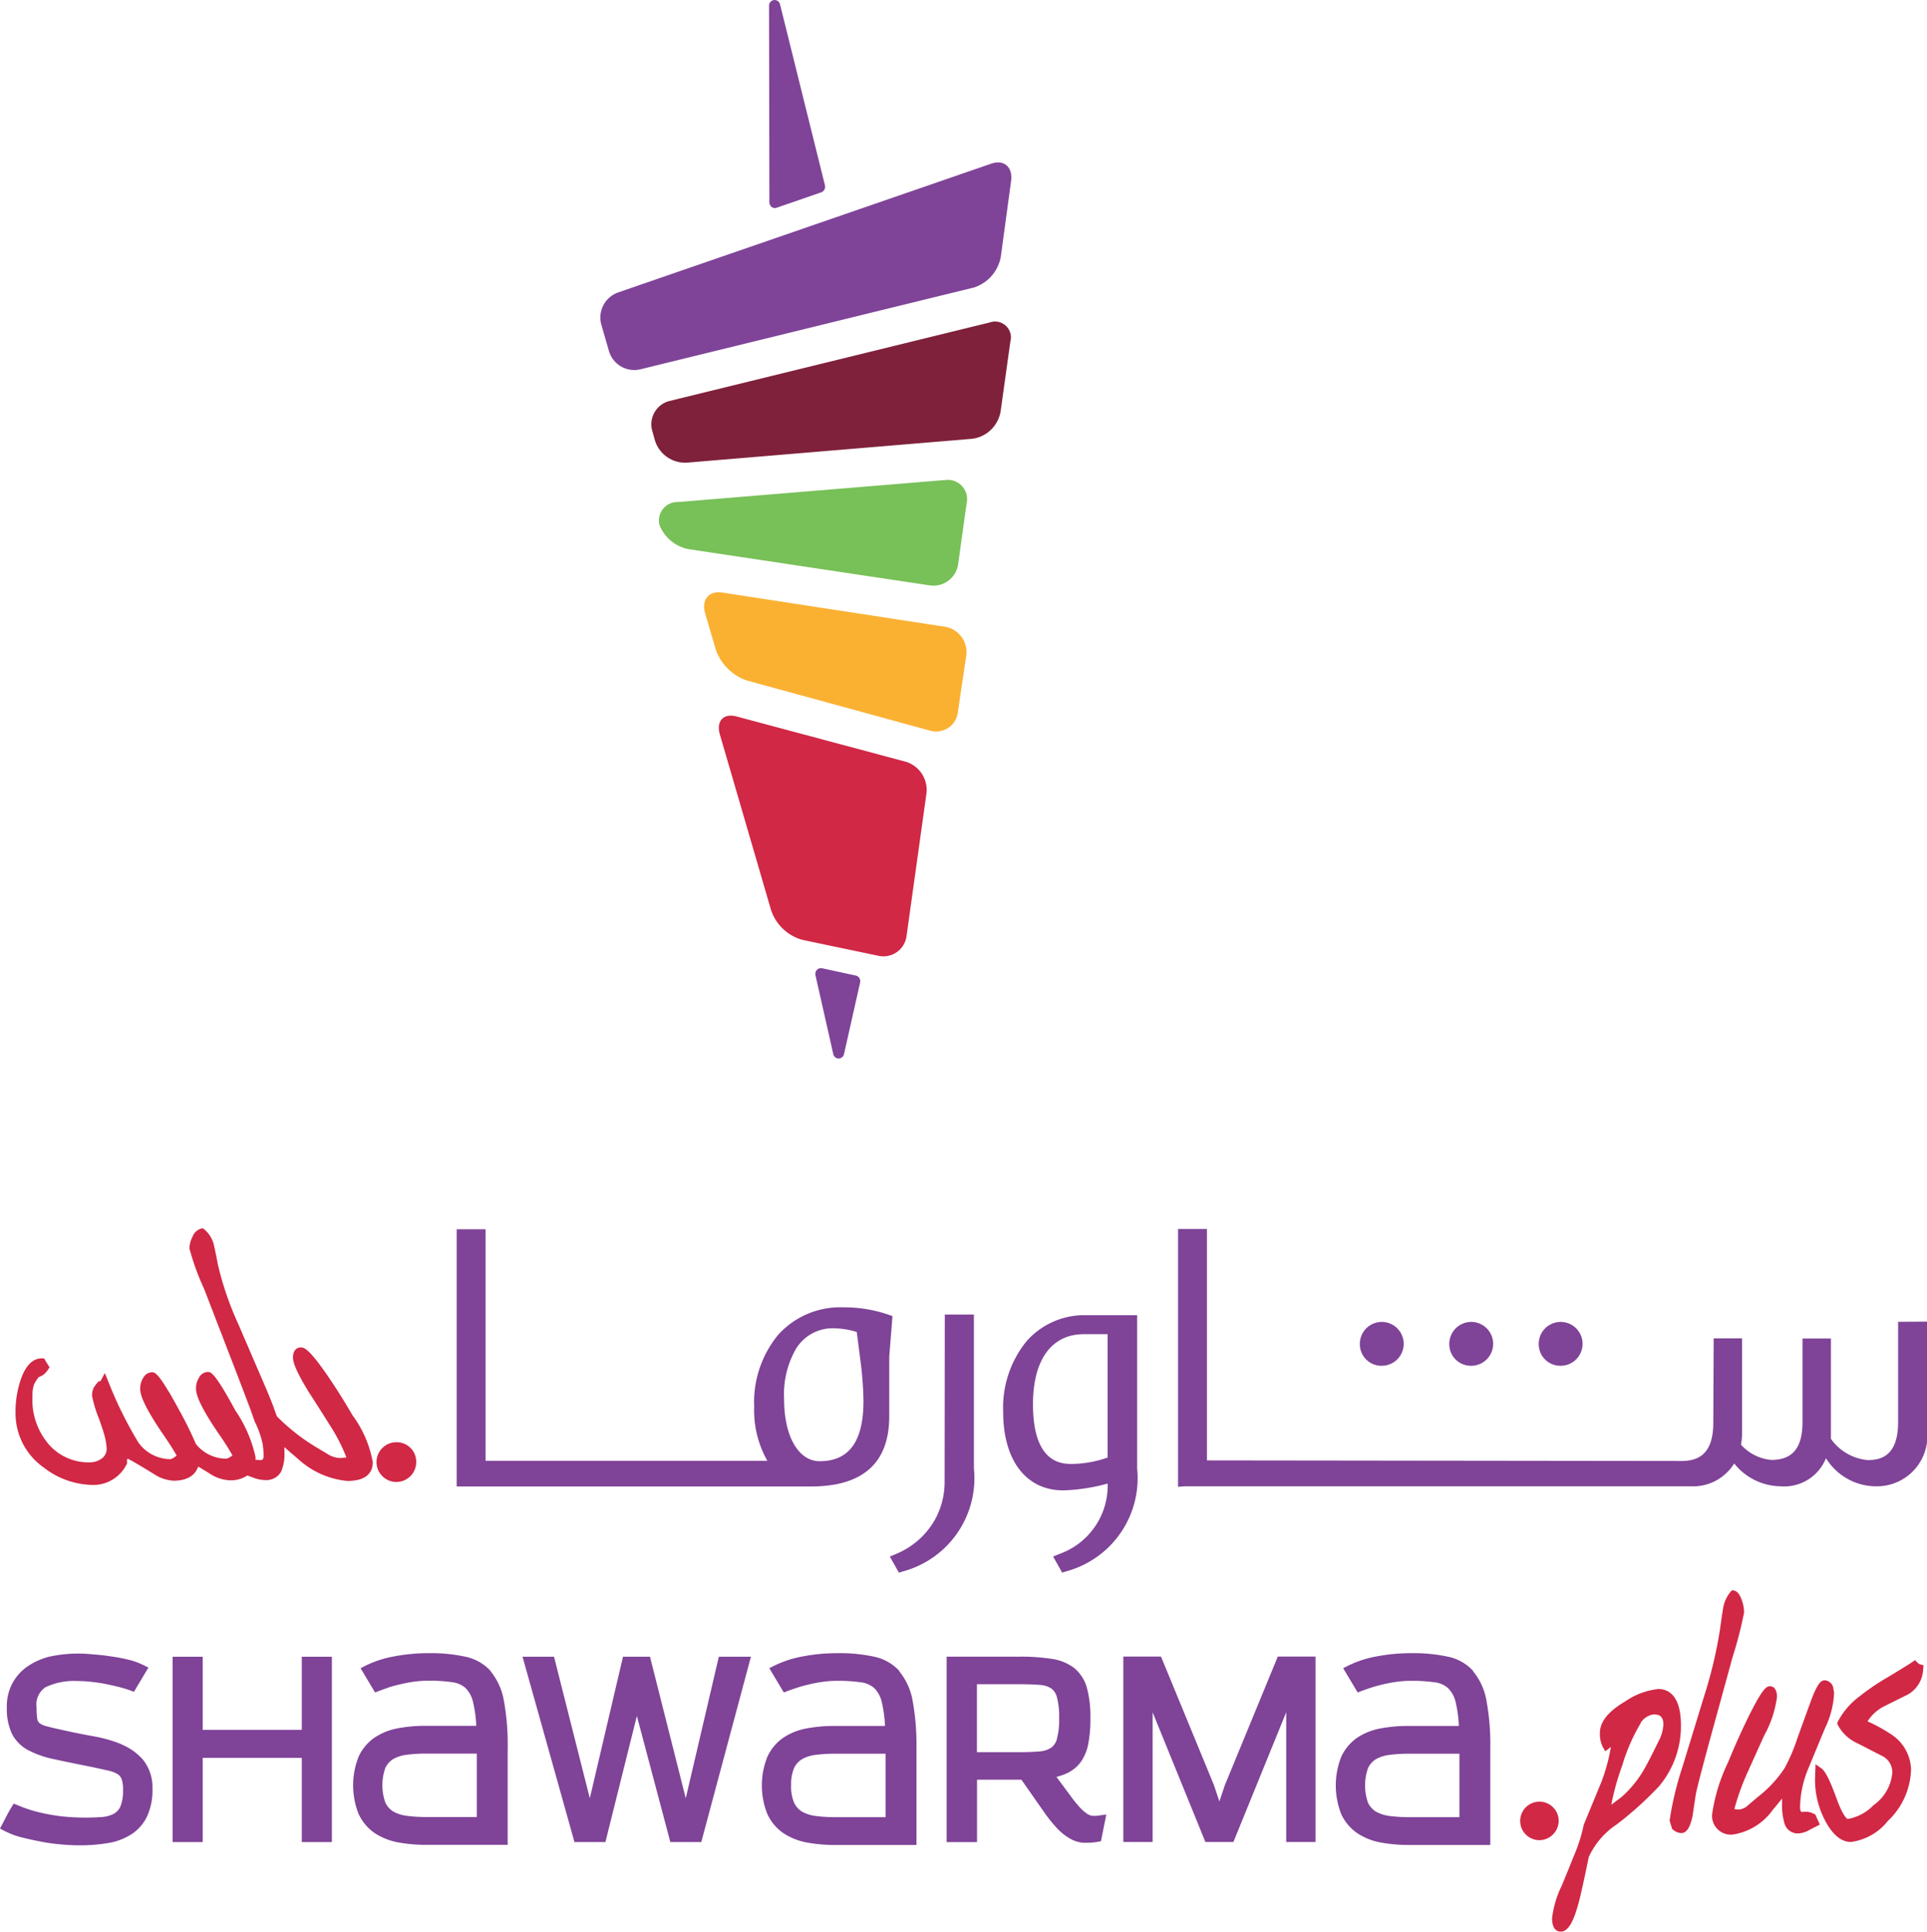 <svg xmlns="http://www.w3.org/2000/svg" width="60.037" height="60.174" viewBox="0 0 60.037 60.174">
  <g id="Client_60" transform="translate(-17814.863 -14695.362)">
    <path id="Path_145278" data-name="Path 145278" d="M1524.341,571.005a.494.494,0,0,0-.637-.6l-9.985,2.448a.749.749,0,0,0-.53.946l.077.276a.987.987,0,0,0,.979.7l8.918-.746a1.033,1.033,0,0,0,.875-.854Z" transform="translate(16322 14135)" fill="#7f213b"/>
    <path id="Path_145279" data-name="Path 145279" d="M1524.364,566c.058-.435-.221-.678-.621-.539l-11.634,4.015a.83.83,0,0,0-.507,1.013l.231.8a.823.823,0,0,0,.985.576l10.391-2.548a1.234,1.234,0,0,0,.836-.966Z" transform="translate(16322 14135)" fill="#7f4398"/>
    <path id="Path_145280" data-name="Path 145280" d="M1516.887,588.715a1.436,1.436,0,0,0,.973.923l2.387.5a.726.726,0,0,0,.862-.633l.618-4.424a.917.917,0,0,0-.633-.988l-5.281-1.413c-.409-.11-.644.142-.521.564Z" transform="translate(16322 14135)" fill="#d12845"/>
    <path id="Path_145281" data-name="Path 145281" d="M1515.161,580.591a1.567,1.567,0,0,0,.965.967l5.721,1.565a.679.679,0,0,0,.86-.585l.259-1.744a.8.8,0,0,0-.643-.906l-6.957-1.068c-.418-.064-.658.226-.534.647Z" transform="translate(16322 14135)" fill="#fab132"/>
    <path id="Path_145282" data-name="Path 145282" d="M1513.992,576a.576.576,0,0,0-.583.711,1.215,1.215,0,0,0,.937.762l7.5,1.126a.777.777,0,0,0,.87-.674l.263-1.887a.6.6,0,0,0-.654-.725Z" transform="translate(16322 14135)" fill="#78c058"/>
    <path id="Path_145283" data-name="Path 145283" d="M1518.565,566.135l-1.4-5.639a.174.174,0,0,0-.191-.132.177.177,0,0,0-.151.178l.011,6.12a.185.185,0,0,0,.072.148.172.172,0,0,0,.1.033.144.144,0,0,0,.054-.01l1.39-.48a.183.183,0,0,0,.114-.218" transform="translate(16322 14135)" fill="#7f4398"/>
    <path id="Path_145284" data-name="Path 145284" d="M1519.639,590.83a.173.173,0,0,0-.111-.079l-1.055-.229a.176.176,0,0,0-.159.052.181.181,0,0,0-.044.168l.553,2.449a.171.171,0,0,0,.337,0l.5-2.222a.188.188,0,0,0-.023-.139" transform="translate(16322 14135)" fill="#7f4398"/>
    <path id="Path_145285" data-name="Path 145285" d="M1524.83,602.16a3.278,3.278,0,0,0-.712,2.188c0,1.505.717,2.438,1.868,2.438a5.74,5.74,0,0,0,1.387-.212,2.262,2.262,0,0,1-1.5,2.192l-.2.082.282.5.137-.042a3.007,3.007,0,0,0,2.2-3.2v-4.776h-1.578a2.4,2.4,0,0,0-1.888.833m2.545,3.6a3.409,3.409,0,0,1-1.11.2c-.3,0-1.215,0-1.215-1.856,0-1.389.578-2.186,1.588-2.186h.737Z" transform="translate(16322 14135)" fill="#7f4398"/>
    <path id="Path_145286" data-name="Path 145286" d="M1535.886,602.905a.683.683,0,1,0-.656-.684.671.671,0,0,0,.656.684" transform="translate(16322 14135)" fill="#7f4398"/>
    <path id="Path_145287" data-name="Path 145287" d="M1538.673,602.905a.683.683,0,1,0-.656-.684.67.67,0,0,0,.656.684" transform="translate(16322 14135)" fill="#7f4398"/>
    <path id="Path_145288" data-name="Path 145288" d="M1541.459,602.905a.683.683,0,1,0-.656-.684.672.672,0,0,0,.656.684" transform="translate(16322 14135)" fill="#7f4398"/>
    <path id="Path_145289" data-name="Path 145289" d="M1520.669,601.357l-.135-.046a4.233,4.233,0,0,0-1.4-.226,2.6,2.6,0,0,0-2.027.857,3.3,3.3,0,0,0-.747,2.249,3.174,3.174,0,0,0,.411,1.675h-8.78v-7.214h-.9v8.013h11.039c1.617,0,2.438-.733,2.438-2.183v-1.858Zm-2.267,4.521c-.664,0-1.11-.775-1.11-1.931a2.846,2.846,0,0,1,.367-1.564,1.338,1.338,0,0,1,1.22-.644,2.572,2.572,0,0,1,.677.113l.109.85a11,11,0,0,1,.1,1.294c0,1.268-.447,1.882-1.366,1.882" transform="translate(16322 14135)" fill="#7f4398"/>
    <path id="Path_145290" data-name="Path 145290" d="M1522.293,606.514a2.425,2.425,0,0,1-.312,1.205,2.473,2.473,0,0,1-1.2,1.048l-.194.083.283.5.136-.042a3.007,3.007,0,0,0,2.2-3.205v-4.793h-.907Z" transform="translate(16322 14135)" fill="#7f4398"/>
    <path id="Path_145291" data-name="Path 145291" d="M1552,601.536v3.126c0,1.059-.541,1.181-.948,1.181a1.579,1.579,0,0,1-1.145-.661v-3.125h-.886v2.6c0,.806-.308,1.181-.97,1.181a1.431,1.431,0,0,1-.947-.477,1.828,1.828,0,0,0,.034-.377v-2.932h-.884l-.012,2.619c0,.82-.312,1.2-.982,1.2l-14.794-.018v-7.209h-.9v8.032l.2-.016,15.784,0a1.494,1.494,0,0,0,1.152-.466,1.412,1.412,0,0,0,.191-.245,1.882,1.882,0,0,0,1.46.711,1.4,1.4,0,0,0,1.4-.876,1.839,1.839,0,0,0,1.582.876,1.572,1.572,0,0,0,1.565-1.774v-3.356Z" transform="translate(16322 14135)" fill="#7f4398"/>
    <path id="Path_145292" data-name="Path 145292" d="M1505.231,605.287a.619.619,0,1,0,.6.619.608.608,0,0,0-.6-.619" transform="translate(16322 14135)" fill="#d12845"/>
    <path id="Path_145293" data-name="Path 145293" d="M1503.022,603.144c-.524-.749-.679-.811-.784-.811-.12,0-.247.082-.247.314,0,.12.052.363.506,1.1.143.217.354.55.637,1a5.566,5.566,0,0,1,.522,1.015l-.075.006a.8.8,0,0,1-.119.011.786.786,0,0,1-.379-.115c-.059-.038-.137-.083-.236-.143l-.185-.111a6.279,6.279,0,0,1-1.176-.933c-.087-.262-.206-.57-.364-.934l-.843-1.956a9.638,9.638,0,0,1-.635-1.87c-.018-.106-.056-.3-.117-.576a.9.9,0,0,0-.3-.485l-.042-.034-.052.009a.407.407,0,0,0-.268.248.817.817,0,0,0-.1.373,7.738,7.738,0,0,0,.456,1.255l1.017,2.634c.263.688.421,1.1.469,1.243l.093.261a2.865,2.865,0,0,1,.227.616.4.4,0,0,0,.015.051,2.76,2.76,0,0,1,.034.394.179.179,0,0,1-.028.117.137.137,0,0,1-.082.02.4.4,0,0,1-.09-.008h-.054c0-.025.005-.049.005-.075a4.124,4.124,0,0,0-.631-1.462c-.65-1.2-.766-1.2-.86-1.2a.318.318,0,0,0-.276.183.626.626,0,0,0-.091.328c0,.163.074.489.72,1.432a7.776,7.776,0,0,1,.417.658c-.141.1-.189.1-.192.1a1.21,1.21,0,0,1-.949-.46,11.191,11.191,0,0,0-.508-1.031c-.112-.208-.208-.378-.291-.521l-.023-.056-.006.01c-.373-.632-.464-.633-.54-.633a.318.318,0,0,0-.276.18.639.639,0,0,0-.091.33c0,.163.074.489.72,1.43.2.293.34.514.417.657-.142.106-.189.109-.191.109a1.234,1.234,0,0,1-1-.517,12.179,12.179,0,0,1-.948-1.925l-.1-.24-.121.227-.018.028h-.052l-.037.044a1.04,1.04,0,0,0-.121.165.546.546,0,0,0-.048.245,3.766,3.766,0,0,0,.218.719c.064.185.125.359.149.445a2.1,2.1,0,0,1,.088.476.371.371,0,0,1-.182.333.638.638,0,0,1-.348.1,1.643,1.643,0,0,1-1.218-.5,2.108,2.108,0,0,1-.563-1.554,1.05,1.05,0,0,1,.046-.366,1.062,1.062,0,0,1,.151-.238.514.514,0,0,0,.285-.229l.05-.073-.173-.28h-.067c-.281,0-.5.217-.652.645a3.094,3.094,0,0,0-.168,1.047,2.061,2.061,0,0,0,.882,1.711,2.542,2.542,0,0,0,1.541.541,1.16,1.16,0,0,0,1.033-.632l.017-.032v-.135l.028-.016c.073.034.269.142.8.468a1.237,1.237,0,0,0,.621.215c.491,0,.692-.218.769-.441.1.06.209.126.35.213a1.216,1.216,0,0,0,.619.214.933.933,0,0,0,.562-.149.475.475,0,0,1,.056.02l.137.051a1.128,1.128,0,0,0,.361.072.533.533,0,0,0,.493-.252,1.347,1.347,0,0,0,.108-.623v-.15c.2.175.346.3.445.384a2.621,2.621,0,0,0,1.516.668c.655,0,.792-.317.792-.583a3.464,3.464,0,0,0-.63-1.46c-.277-.478-.556-.917-.829-1.311" transform="translate(16322 14135)" fill="#d12845"/>
    <path id="Path_145294" data-name="Path 145294" d="M1496.639,614.691a4.283,4.283,0,0,0-.865-.245c-.285-.051-.581-.109-.9-.181-.239-.051-.418-.092-.548-.128a.6.6,0,0,1-.232-.1.223.223,0,0,1-.068-.12,2.269,2.269,0,0,1-.024-.377.643.643,0,0,1,.278-.621,2.059,2.059,0,0,1,1-.193,3.866,3.866,0,0,1,.471.03c.165.019.321.043.464.074s.28.061.4.093.21.061.282.087l.139.051.451-.755-.184-.091a2.191,2.191,0,0,0-.443-.155,5.175,5.175,0,0,0-.529-.1c-.184-.03-.375-.051-.585-.066a4.194,4.194,0,0,0-1.365.077,2.155,2.155,0,0,0-.662.3,1.5,1.5,0,0,0-.469.525,1.517,1.517,0,0,0-.174.739,1.853,1.853,0,0,0,.153.821,1.186,1.186,0,0,0,.505.519,3,3,0,0,0,.819.286q.48.106,1.157.239c.215.046.393.085.538.118a.972.972,0,0,1,.287.112.321.321,0,0,1,.117.15.932.932,0,0,1,.044.326,1.332,1.332,0,0,1-.081.528.5.5,0,0,1-.211.229.959.959,0,0,1-.39.1,7.145,7.145,0,0,1-1.254-.025c-.21-.027-.4-.06-.575-.1a4.21,4.21,0,0,1-.446-.121c-.128-.043-.231-.083-.31-.117l-.14-.055-.08.131q-.075.125-.135.24l-.211.405.168.088a2.442,2.442,0,0,0,.481.18c.182.047.378.091.581.13a5.7,5.7,0,0,0,.635.092,6.062,6.062,0,0,0,.615.032,5.246,5.246,0,0,0,.871-.068,1.907,1.907,0,0,0,.726-.265,1.374,1.374,0,0,0,.5-.556,1.968,1.968,0,0,0,.173-.886,1.362,1.362,0,0,0-.292-.887,1.8,1.8,0,0,0-.679-.484" transform="translate(16322 14135)" fill="#7f4398"/>
    <path id="Path_145295" data-name="Path 145295" d="M1502.265,614.246h-3.087v-2.277h-.937v5.773h.937V615.12h3.087v2.622h.938v-5.773h-.938Z" transform="translate(16322 14135)" fill="#7f4398"/>
    <path id="Path_145296" data-name="Path 145296" d="M1508.151,612.415a1.476,1.476,0,0,0-.8-.45,5.052,5.052,0,0,0-1.135-.107,5.627,5.627,0,0,0-1.075.1,3.322,3.322,0,0,0-.862.276l-.182.092.451.756.139-.053c.073-.027.165-.06.275-.1s.231-.069.362-.1.276-.061.423-.081a3.218,3.218,0,0,1,.454-.033,5.09,5.09,0,0,1,.746.046.782.782,0,0,1,.416.178.889.889,0,0,1,.238.443,3.853,3.853,0,0,1,.1.739h-1.57a4.532,4.532,0,0,0-.878.078,1.943,1.943,0,0,0-.725.292,1.467,1.467,0,0,0-.491.588,2.415,2.415,0,0,0,0,1.79,1.469,1.469,0,0,0,.49.586,1.968,1.968,0,0,0,.726.294,4.709,4.709,0,0,0,.878.079h2.549v-3.007a7.543,7.543,0,0,0-.117-1.477,1.97,1.97,0,0,0-.42-.929m-2.012,2.571h1.587v1.976h-1.579a4.686,4.686,0,0,1-.6-.037,1.16,1.16,0,0,1-.422-.134.664.664,0,0,1-.248-.278,1.62,1.62,0,0,1,0-1.082.641.641,0,0,1,.244-.274,1.107,1.107,0,0,1,.419-.134,4.432,4.432,0,0,1,.6-.037" transform="translate(16322 14135)" fill="#7f4398"/>
    <path id="Path_145297" data-name="Path 145297" d="M1520.886,612.415a1.466,1.466,0,0,0-.8-.45,4.986,4.986,0,0,0-1.134-.107,5.639,5.639,0,0,0-1.076.1,3.375,3.375,0,0,0-.862.276l-.183.092.452.756.139-.054c.073-.026.166-.059.276-.095s.23-.069.362-.1.273-.06.423-.081a3.179,3.179,0,0,1,.452-.033,5.1,5.1,0,0,1,.747.046.775.775,0,0,1,.416.178.892.892,0,0,1,.238.443,3.9,3.9,0,0,1,.1.739h-1.57a4.558,4.558,0,0,0-.879.078,1.94,1.94,0,0,0-.725.292,1.465,1.465,0,0,0-.49.588,2.4,2.4,0,0,0,0,1.79,1.469,1.469,0,0,0,.49.586,1.97,1.97,0,0,0,.726.294,4.718,4.718,0,0,0,.878.079h2.55v-3.007a7.581,7.581,0,0,0-.118-1.477,1.975,1.975,0,0,0-.421-.929m-2.011,2.571h1.588v1.976h-1.58a4.706,4.706,0,0,1-.6-.037,1.178,1.178,0,0,1-.422-.134.654.654,0,0,1-.247-.277,1.259,1.259,0,0,1-.094-.542,1.28,1.28,0,0,1,.093-.541.637.637,0,0,1,.245-.274,1.1,1.1,0,0,1,.417-.134,4.438,4.438,0,0,1,.6-.037" transform="translate(16322 14135)" fill="#7f4398"/>
    <path id="Path_145298" data-name="Path 145298" d="M1538.764,612.415a1.459,1.459,0,0,0-.8-.45,5.037,5.037,0,0,0-1.134-.107,5.623,5.623,0,0,0-1.076.1,3.313,3.313,0,0,0-.861.276l-.183.092.453.756.138-.054c.073-.026.164-.059.275-.095s.23-.069.361-.1.277-.061.424-.081a3.174,3.174,0,0,1,.453-.033,5.115,5.115,0,0,1,.747.046.758.758,0,0,1,.414.179.891.891,0,0,1,.24.442,3.86,3.86,0,0,1,.1.739h-1.569a4.54,4.54,0,0,0-.878.078,1.949,1.949,0,0,0-.726.292,1.483,1.483,0,0,0-.491.589,2.435,2.435,0,0,0,0,1.79,1.473,1.473,0,0,0,.49.585,1.957,1.957,0,0,0,.726.294,4.716,4.716,0,0,0,.878.079h2.549v-3.007a7.472,7.472,0,0,0-.117-1.476,1.956,1.956,0,0,0-.421-.93m-2.011,2.571h1.587v1.976h-1.578a4.741,4.741,0,0,1-.6-.037,1.174,1.174,0,0,1-.42-.134.658.658,0,0,1-.249-.277,1.626,1.626,0,0,1,0-1.081.645.645,0,0,1,.245-.276,1.1,1.1,0,0,1,.419-.134,4.434,4.434,0,0,1,.6-.037" transform="translate(16322 14135)" fill="#7f4398"/>
    <path id="Path_145299" data-name="Path 145299" d="M1514.228,616.378l-1.114-4.41h-.841l-1.034,4.41-1.115-4.41h-.981l1.618,5.773h.964l.98-3.927,1.043,3.927h.964l1.547-5.773h-1Z" transform="translate(16322 14135)" fill="#7f4398"/>
    <path id="Path_145300" data-name="Path 145300" d="M1526.9,616.925a.4.4,0,0,1-.161-.06,1.209,1.209,0,0,1-.216-.185,3.83,3.83,0,0,1-.308-.378l-.438-.591a1.788,1.788,0,0,0,.315-.107,1.125,1.125,0,0,0,.443-.356,1.456,1.456,0,0,0,.235-.572,4.038,4.038,0,0,0,.065-.788,3.431,3.431,0,0,0-.109-.952,1.218,1.218,0,0,0-.4-.619,1.5,1.5,0,0,0-.705-.283,6.194,6.194,0,0,0-.988-.068h-2.276v5.777h.946V615.8h1.383l.7,1a4.443,4.443,0,0,0,.428.531,1.724,1.724,0,0,0,.394.307.965.965,0,0,0,.415.126c.035,0,.071,0,.107,0a2.154,2.154,0,0,0,.31-.025l.124-.022.166-.833-.253.034a.885.885,0,0,1-.182.005m-1.1-2.4a.514.514,0,0,1-.173.273.737.737,0,0,1-.345.12c-.181.016-.393.026-.629.026H1523.3v-2.117h1.345c.248,0,.461.008.63.023a.7.7,0,0,1,.345.112.481.481,0,0,1,.172.27,2.355,2.355,0,0,1,.069.657,2.236,2.236,0,0,1-.069.636" transform="translate(16322 14135)" fill="#7f4398"/>
    <path id="Path_145301" data-name="Path 145301" d="M1531.021,615.978l-.167.5-.171-.514-1.648-4h-1.174v5.776h.913V613.7l1.644,4.039h.873l1.645-4.041v4.041h.913v-5.776h-1.175Z" transform="translate(16322 14135)" fill="#7f4398"/>
    <path id="Path_145302" data-name="Path 145302" d="M1544.508,612.977a2.232,2.232,0,0,0-1.006.38c-.534.315-.793.637-.793.989a.886.886,0,0,0,.1.452l.067.115.107-.08c.025-.019.047-.036.069-.055a5.718,5.718,0,0,1-.3,1.1l-.542,1.314-.008.029a5.007,5.007,0,0,1-.3.942q-.25.625-.383.94a3.137,3.137,0,0,0-.3,1.01c0,.363.169.418.269.418.235,0,.412-.307.591-1.023.073-.3.17-.744.283-1.3a2.438,2.438,0,0,1,.868-1.014,10.706,10.706,0,0,0,1.317-1.185,2.913,2.913,0,0,0,.687-1.9c0-.94-.392-1.137-.721-1.137m-.538,1.062a.571.571,0,0,1,.411-.269c.21,0,.3.091.3.314a1.167,1.167,0,0,1-.139.5c-.189.389-.335.675-.422.827a3.4,3.4,0,0,1-.732.924c-.134.1-.242.186-.329.249a7.963,7.963,0,0,1,.347-1.24,5.653,5.653,0,0,1,.569-1.3" transform="translate(16322 14135)" fill="#d12845"/>
    <path id="Path_145303" data-name="Path 145303" d="M1547.2,610.586a1.151,1.151,0,0,0-.074-.393c-.038-.1-.1-.249-.227-.283l-.069-.017-.05.052a1.1,1.1,0,0,0-.237.538c-.047.3-.076.512-.091.628a13.98,13.98,0,0,1-.5,2.1l-.669,2.182a10.034,10.034,0,0,0-.4,1.664l0,.026.078.254.034.025a.417.417,0,0,0,.249.1c.212,0,.3-.294.35-.522l.1-.667c.027-.163.184-.771.466-1.806l.684-2.492a12.472,12.472,0,0,0,.357-1.384" transform="translate(16322 14135)" fill="#d12845"/>
    <path id="Path_145304" data-name="Path 145304" d="M1549.377,616.864a.472.472,0,0,0-.228-.066h-.053l-.032,0a.42.42,0,0,1-.06.005c-.016,0-.059,0-.059-.166a3.279,3.279,0,0,1,.269-1.214c.249-.6.421-1.022.519-1.251a2.791,2.791,0,0,0,.273-1.076l-.032-.186-.021-.053a.3.3,0,0,0-.235-.155c-.123,0-.233.1-.434.643-.205.558-.345.946-.422,1.161a5.512,5.512,0,0,1-.4.935,3.694,3.694,0,0,1-.827.89c-.148.125-.259.219-.328.28a.466.466,0,0,1-.274.118.531.531,0,0,1-.089-.009l-.046-.006a7.388,7.388,0,0,1,.424-1.171c.224-.5.393-.873.505-1.119a3.457,3.457,0,0,0,.4-1.2c0-.3-.154-.336-.22-.336-.11,0-.228.069-.651.914-.212.428-.433.919-.656,1.46a5.506,5.506,0,0,0-.494,1.606.583.583,0,0,0,.654.638,1.872,1.872,0,0,0,1.231-.762c.067-.077.167-.2.294-.357v.124a1.97,1.97,0,0,0,.084.679.429.429,0,0,0,.416.283.759.759,0,0,0,.312-.087c.157-.083.243-.128.258-.133l.106-.056-.141-.316Z" transform="translate(16322 14135)" fill="#d12845"/>
    <path id="Path_145305" data-name="Path 145305" d="M1552.692,612.207a.184.184,0,0,1-.094-.061l-.072-.073-.083.061c-.051.035-.223.146-.749.463a7.224,7.224,0,0,0-.91.617,2.307,2.307,0,0,0-.66.773l-.025.055.025.055a1.275,1.275,0,0,0,.614.57c.535.275.711.366.781.4a.568.568,0,0,1,.3.514,1.373,1.373,0,0,1-.582,1.009,1.469,1.469,0,0,1-.807.433s-.124-.022-.349-.641c-.26-.718-.389-.878-.472-.937l-.182-.128-.013.385a2.714,2.714,0,0,0,.327,1.4c.229.422.495.637.788.637a1.76,1.76,0,0,0,1.149-.652,2.29,2.29,0,0,0,.725-1.613,1.347,1.347,0,0,0-.628-1.093,5.069,5.069,0,0,0-.727-.4,1.313,1.313,0,0,1,.539-.479l.738-.368a.951.951,0,0,0,.456-.787l.011-.112Z" transform="translate(16322 14135)" fill="#d12845"/>
    <path id="Path_145306" data-name="Path 145306" d="M1541.425,617.066a.6.6,0,1,0-.6.617.608.608,0,0,0,.6-.617" transform="translate(16322 14135)" fill="#d12845"/>
  </g>
</svg>
